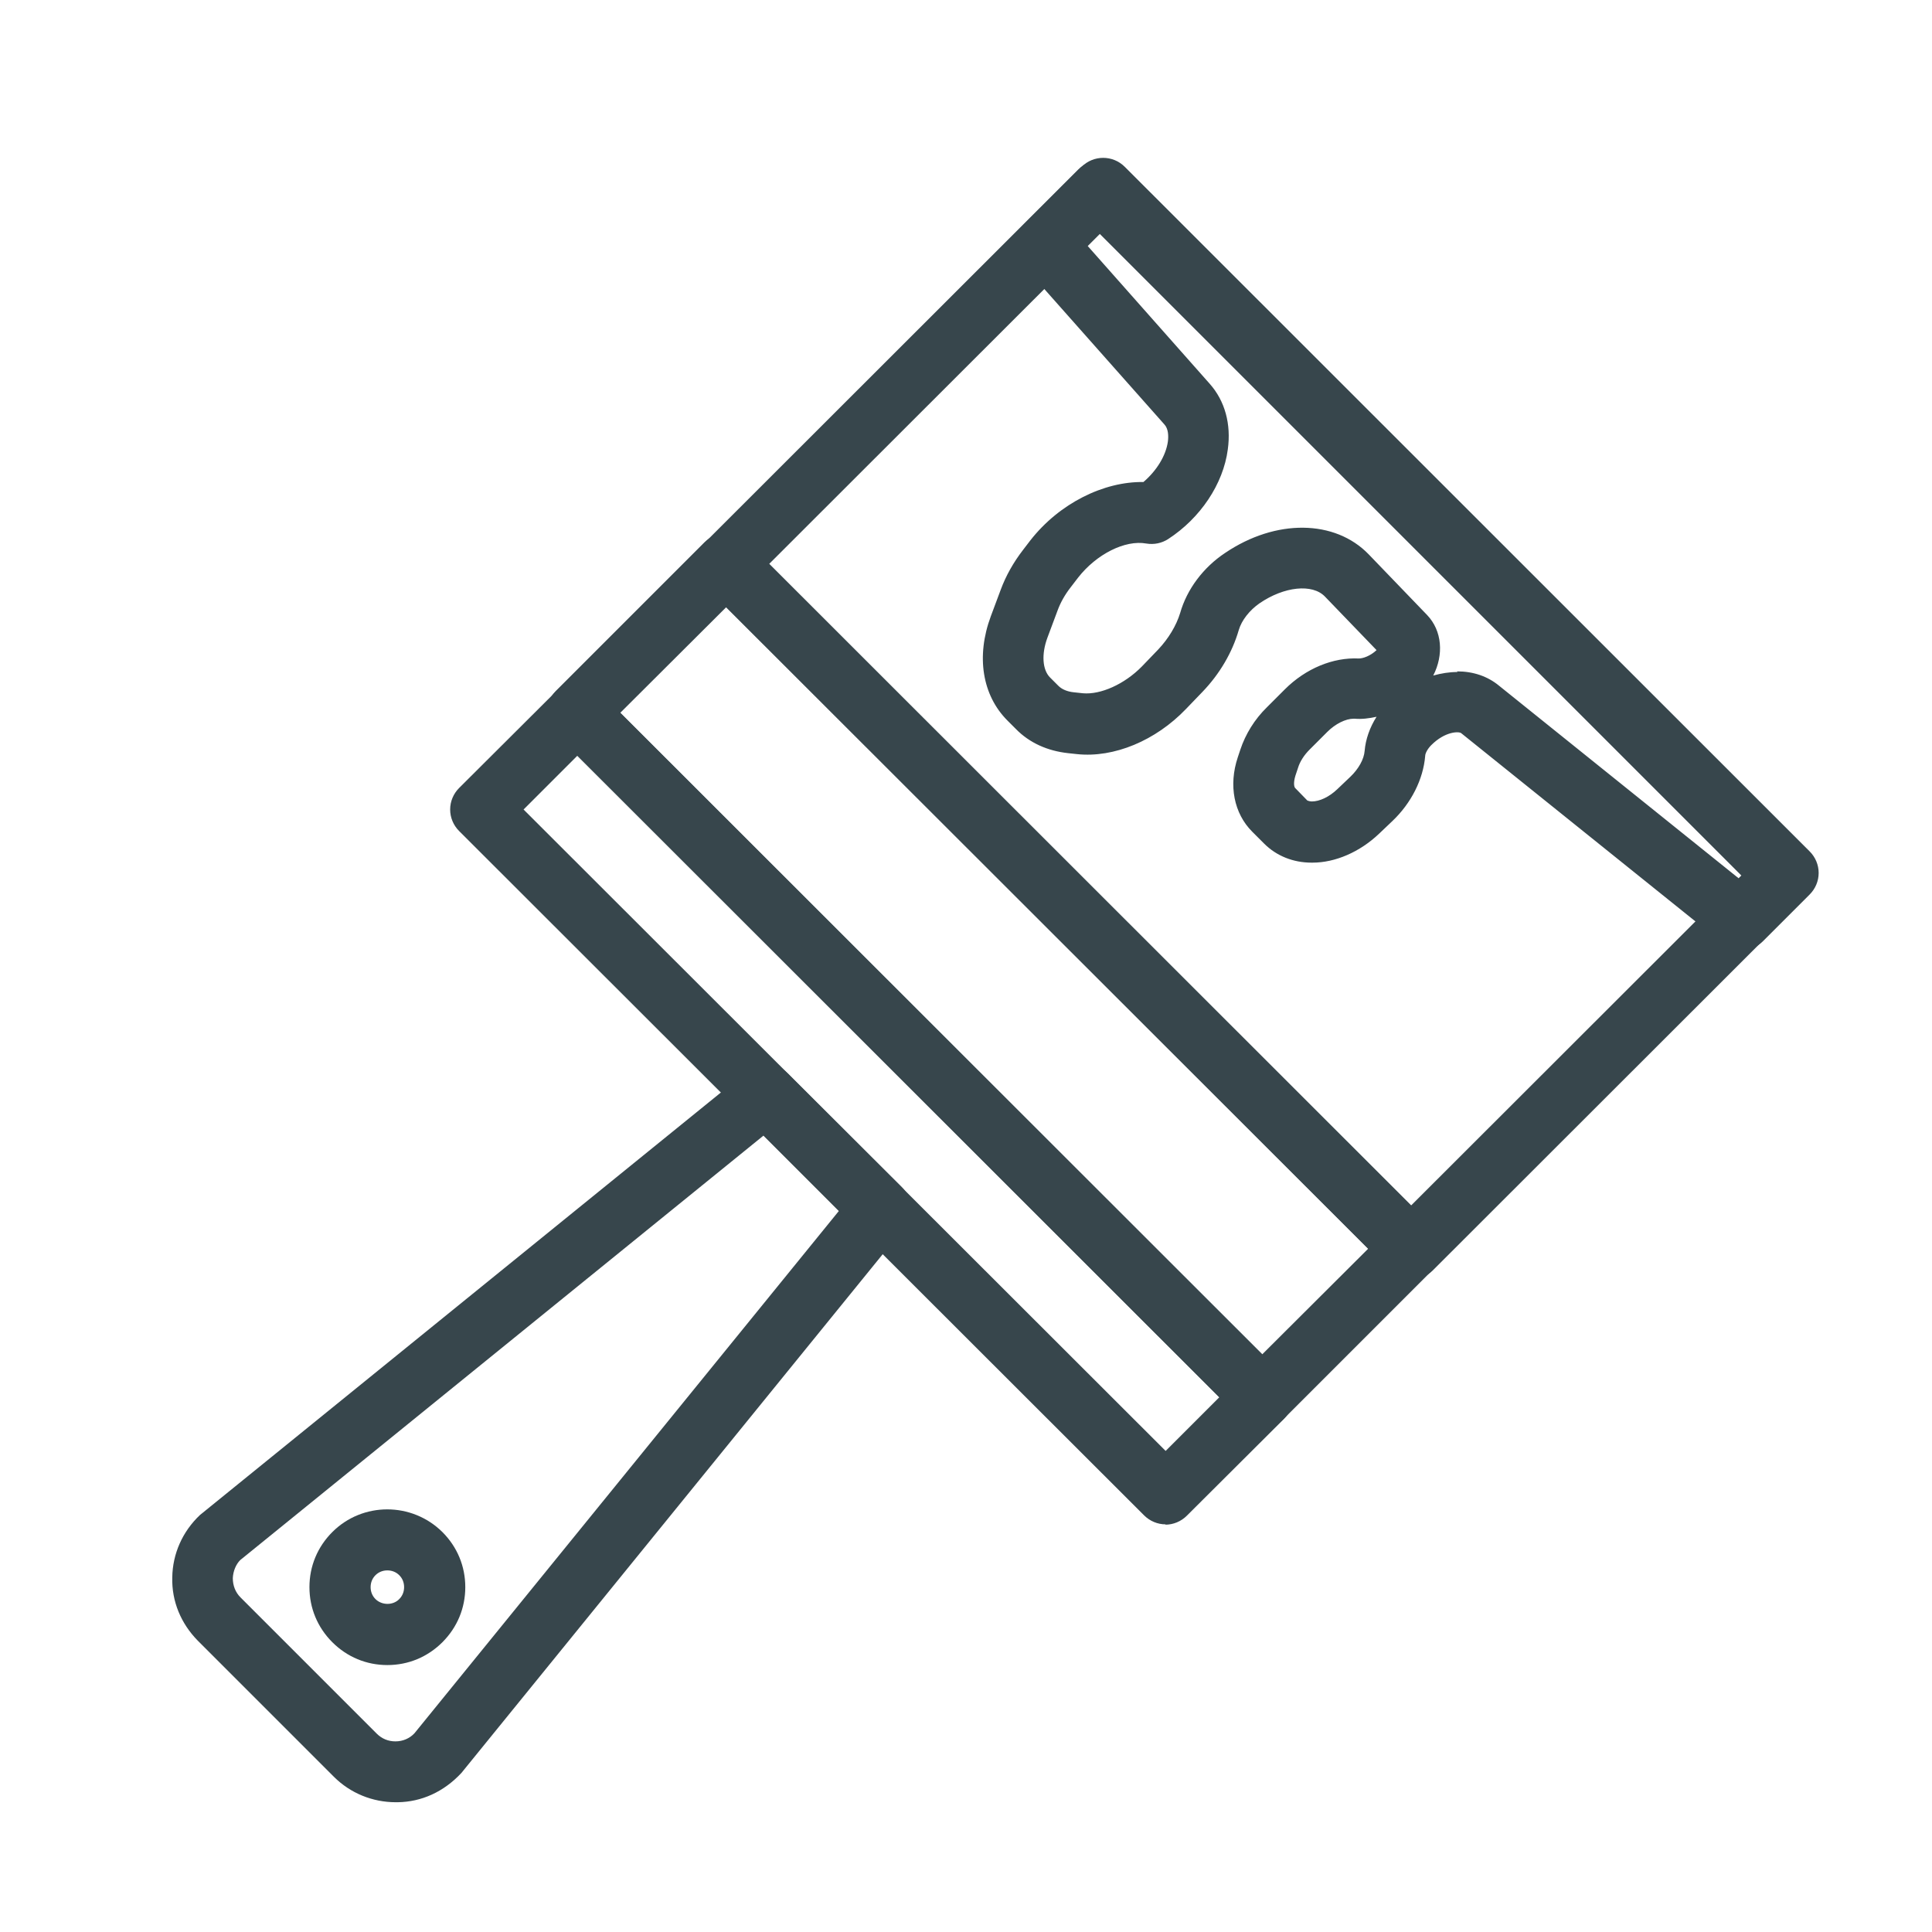 <?xml version="1.0" encoding="UTF-8"?>
<svg id="Layer_1" data-name="Layer 1" xmlns="http://www.w3.org/2000/svg" viewBox="0 0 60 60">
  <defs>
    <style>
      .cls-1 {
        fill: #37464c;
        stroke-width: 0px;
      }
    </style>
  </defs>
  <g>
    <path class="cls-1" d="m39.2,43.97c-.15,0-.29-.06-.4-.17l-21.27-21.26c-.11-.11-.17-.25-.17-.4s.06-.3.17-.4l4.62-4.62c.22-.22.58-.22.81,0l21.27,21.26c.11.11.17.25.17.4s-.06.3-.17.4l-4.62,4.62c-.11.11-.26.17-.4.17Zm-20.47-21.83l20.47,20.45,3.82-3.81-20.47-20.45-3.82,3.81Z"/>
    <path class="cls-1" d="m39.2,44.34c-.25,0-.49-.1-.67-.28l-21.27-21.26c-.18-.18-.28-.42-.28-.67s.1-.49.28-.67l4.62-4.62c.37-.37.97-.37,1.34,0l21.27,21.26c.18.18.28.42.28.67s-.1.49-.28.67l-4.62,4.62c-.18.18-.42.28-.67.28Zm-16.65-27.02s-.1.02-.14.06l-4.62,4.62s-.06.09-.06.14.02.1.06.14l21.27,21.26c.07.07.2.07.28,0l4.62-4.62s.06-.09.06-.14-.02-.1-.06-.14l-21.27-21.26s-.09-.06-.14-.06Zm16.65,25.8l-21-20.98,4.35-4.34,21,20.98-4.35,4.34Zm-19.94-20.98l19.94,19.92,3.29-3.28-19.94-19.92-3.29,3.28Z"/>
  </g>
  <g>
    <path class="cls-1" d="m43.83,39.34c-.15,0-.29-.06-.4-.17l-21.27-21.26c-.11-.11-.17-.25-.17-.4s.06-.3.17-.4l11.6-11.59c.22-.22.58-.22.81,0l21.27,21.26c.11.11.17.25.17.4s-.06.3-.17.4l-11.6,11.59c-.11.11-.26.17-.4.17Zm-20.47-21.83l20.47,20.45,10.79-10.78L34.15,6.73l-10.79,10.78Z"/>
    <path class="cls-1" d="m43.83,39.72c-.25,0-.49-.1-.67-.27l-21.27-21.26c-.18-.18-.28-.42-.28-.67s.1-.49.28-.67l11.6-11.59c.37-.37.97-.37,1.34,0l21.27,21.26c.18.18.28.42.28.67s-.1.49-.28.67l-11.6,11.59c-.18.18-.42.28-.67.28ZM34.15,5.73s-.1.02-.14.06l-11.6,11.59s-.06.09-.06.14.02.1.06.14l21.27,21.26c.07.07.2.07.28,0l11.6-11.59s.06-.09.06-.14-.02-.1-.06-.14L34.29,5.79s-.09-.06-.14-.06Zm9.67,32.77l-21-20.98,11.32-11.32,21,20.98-11.32,11.31Zm-19.94-20.98l19.94,19.92,10.26-10.25L34.15,7.26l-10.26,10.25Z"/>
  </g>
  <g>
    <path class="cls-1" d="m36.2,46.97c-.15,0-.29-.06-.4-.17L14.52,25.54c-.11-.11-.17-.25-.17-.4s.06-.3.17-.4l3.01-3c.22-.22.58-.22.81,0l21.27,21.26c.11.11.17.25.17.4s-.06.3-.17.4l-3.01,3c-.11.11-.26.17-.4.17ZM15.73,25.14l20.47,20.45,2.2-2.2-20.47-20.45-2.2,2.2Z"/>
    <path class="cls-1" d="m36.2,47.34c-.25,0-.49-.1-.67-.28L14.26,25.81c-.18-.18-.28-.42-.28-.67s.1-.49.28-.67l3.01-3c.37-.37.97-.37,1.33,0l21.27,21.26c.18.18.28.42.28.67s-.1.49-.28.67l-3.01,3c-.18.18-.42.28-.67.28Zm-18.27-25.4c-.05,0-.1.02-.14.06l-3.01,3s-.06.09-.06.14.02.1.06.14l21.27,21.26c.06.06.14.14.28,0l3.01-3s.06-.09.06-.14-.02-.1-.06-.14l-21.27-21.26s-.09-.06-.14-.06Zm18.27,24.18L15.2,25.14l2.73-2.73,21,20.98-2.73,2.73Zm-19.94-20.98l19.94,19.92,1.67-1.67-19.94-19.92-1.67,1.67Z"/>
  </g>
  <g>
    <path class="cls-1" d="m12.29,55.6c-.62,0-1.21-.24-1.65-.68h0l-4.23-4.23c-.45-.45-.7-1.05-.69-1.69.01-.64.27-1.23.74-1.67,0,0,.02-.02.03-.03l16.94-13.74c.23-.18.55-.17.76.04l3.55,3.54c.21.21.22.54.04.76l-13.75,16.93s-.02.02-.03.03c-.44.47-1.03.73-1.67.74-.01,0-.03,0-.04,0Zm-.85-1.49c.23.23.53.35.85.35h.02c.32,0,.62-.14.84-.37l13.41-16.51-2.82-2.82-16.52,13.4c-.23.22-.36.52-.37.84,0,.33.12.64.35.87l4.23,4.23Z"/>
    <path class="cls-1" d="m12.29,55.97c-.72,0-1.41-.28-1.92-.79l-4.23-4.23c-.52-.53-.81-1.22-.79-1.96.01-.74.32-1.43.86-1.94l16.99-13.78c.38-.31.92-.28,1.26.06l3.55,3.54c.34.34.37.89.07,1.26l-13.75,16.93c-.55.59-1.24.9-1.98.91h-.05Zm11.5-22.17s-.09.01-.12.04l-16.94,13.74c-.4.38-.62.87-.63,1.41,0,.54.2,1.04.58,1.42l4.23,4.23c.37.37.86.58,1.39.58v.38-.38c.57,0,1.07-.23,1.43-.62l13.76-16.94c.06-.08.06-.19-.01-.26l-3.54-3.54s-.09-.06-.14-.06Zm-11.47,21.03c-.45,0-.84-.16-1.14-.46l-4.23-4.23c-.3-.3-.47-.71-.46-1.14,0-.42.18-.81.48-1.11l16.81-13.64,3.3,3.29-13.63,16.77c-.31.33-.71.5-1.13.5Zm11.4-19.57l-16.26,13.19c-.13.13-.22.34-.23.56,0,.23.08.44.24.6l4.23,4.23c.16.16.36.24.58.24.23,0,.44-.09.59-.25l13.18-16.22-2.34-2.34Z"/>
  </g>
  <g>
    <path class="cls-1" d="m12.03,51.33c-.52,0-1.04-.2-1.44-.6-.39-.39-.6-.9-.6-1.44s.21-1.06.6-1.44c.8-.79,2.09-.79,2.89,0,.39.39.6.9.6,1.44s-.21,1.06-.6,1.44c-.4.4-.92.6-1.44.6Zm0-2.94c-.23,0-.46.09-.64.26-.17.17-.26.4-.26.64s.09.47.26.64c.35.35.92.35,1.27,0,.17-.17.26-.4.26-.64s-.09-.47-.26-.64c-.18-.18-.41-.26-.64-.26Z"/>
    <path class="cls-1" d="m12.03,51.71c-.65,0-1.25-.25-1.71-.71-.46-.46-.71-1.06-.71-1.71s.25-1.25.71-1.71c.94-.94,2.47-.94,3.42,0,.46.46.71,1.06.71,1.71s-.25,1.25-.71,1.71c-.46.46-1.06.71-1.71.71Zm0-4.08c-.43,0-.85.16-1.18.49-.31.31-.49.73-.49,1.18s.17.86.49,1.18c.63.62,1.73.63,2.35,0,.31-.31.49-.73.49-1.18s-.17-.86-.49-1.18c-.32-.32-.75-.49-1.18-.49Zm0,2.94c-.34,0-.66-.13-.9-.37-.24-.24-.37-.56-.37-.9s.13-.66.37-.9c.48-.48,1.32-.48,1.8,0,.24.24.37.56.37.9s-.13.66-.37.9c-.24.24-.56.37-.9.37Zm0-1.8c-.14,0-.27.05-.37.15-.1.1-.15.23-.15.37s.05.27.15.37c.2.2.55.2.74,0,.1-.1.15-.23.15-.37s-.05-.27-.15-.37c-.1-.1-.23-.15-.37-.15Z"/>
  </g>
  <g>
    <path class="cls-1" d="m54.07,29.11c-.13,0-.25-.04-.36-.13l-8.1-6.51c-.27-.22-.91-.11-1.43.4-.17.17-.29.39-.3.57-.05.63-.38,1.28-.91,1.78l-.41.39c-.53.51-1.2.8-1.84.79-.47,0-.9-.17-1.21-.48l-.37-.37c-.47-.47-.6-1.19-.36-1.93l.08-.24c.14-.43.39-.83.73-1.17l.55-.55c.57-.57,1.32-.89,2.01-.85.27.01.62-.14.88-.41.12-.12.15-.24.15-.29l-1.79-1.86c-.52-.54-1.58-.48-2.52.15-.38.26-.67.64-.79,1.04-.18.63-.55,1.24-1.04,1.76l-.51.53c-.87.9-2.04,1.39-3.07,1.29l-.28-.03c-.55-.06-1.03-.28-1.39-.64l-.26-.26c-.68-.68-.84-1.75-.43-2.85l.31-.83c.15-.4.36-.78.64-1.13l.23-.3c.87-1.11,2.18-1.75,3.34-1.66.54-.41.93-1.02,1.01-1.6.03-.24.02-.58-.2-.83l-4.38-4.94c-.2-.23-.19-.57.02-.78l1.77-1.77c.22-.22.58-.22.81,0l21.27,21.26c.11.11.17.25.17.4s-.06.3-.17.4l-1.45,1.45c-.11.11-.26.17-.4.17Zm-8.82-7.89c.4,0,.78.12,1.08.36l7.7,6.19.69-.69L34.25,6.64l-.99.98,4.03,4.54c.4.45.56,1.06.47,1.74-.13.96-.77,1.93-1.68,2.51-.12.08-.27.11-.41.08-.8-.15-1.82.35-2.49,1.2l-.23.3c-.2.26-.36.54-.47.83l-.31.83c-.25.66-.18,1.29.17,1.64l.26.26c.17.17.42.28.71.31l.28.03c.68.07,1.52-.3,2.13-.94l.51-.53c.37-.38.64-.84.77-1.29.19-.65.64-1.26,1.25-1.66,1.42-.96,3.06-.96,3.98,0l1.81,1.88c.46.48.38,1.3-.19,1.86-.5.5-1.16.78-1.76.74-.36-.02-.8.18-1.14.52l-.55.55c-.21.21-.37.47-.46.72l-.08.24c-.11.33-.08.62.08.77l.37.37c.12.12.29.14.41.14h0c.34,0,.73-.18,1.04-.48l.41-.39c.32-.3.53-.69.55-1.04.04-.45.27-.92.63-1.29.55-.55,1.24-.84,1.87-.84Z"/>
    <path class="cls-1" d="m54.07,29.49c-.22,0-.43-.07-.59-.21l-8.1-6.51c-.07-.06-.5-.06-.93.37-.12.12-.19.26-.19.34-.06.72-.43,1.46-1.02,2.02l-.41.39c-.6.57-1.36.9-2.07.9h-.03c-.57,0-1.09-.21-1.47-.59l-.37-.37c-.57-.57-.74-1.44-.45-2.31l.08-.24c.16-.48.44-.94.83-1.32l.55-.55c.65-.65,1.5-1,2.3-.96.13,0,.36-.08.55-.26l-1.6-1.66c-.39-.41-1.27-.32-2.04.21-.3.21-.55.52-.64.83-.2.69-.59,1.36-1.13,1.92l-.51.53c-.94.98-2.23,1.52-3.38,1.4l-.28-.03c-.64-.07-1.2-.32-1.62-.75l-.26-.26c-.79-.79-.98-2-.52-3.24l.31-.83c.16-.43.39-.84.69-1.23l.23-.3c.9-1.15,2.28-1.83,3.51-1.81.41-.35.7-.82.76-1.26.02-.16.02-.39-.11-.53l-4.38-4.94c-.33-.37-.31-.94.04-1.29l1.77-1.77c.37-.37.97-.37,1.34,0l21.27,21.26c.18.18.28.42.28.67s-.1.49-.28.67l-1.45,1.45c-.18.18-.42.28-.67.28Zm-8.82-7.5c.23,0,.44.06.6.19l8.1,6.51c.12.09.2.04.26-.01l1.45-1.45s.06-.09.06-.14-.02-.1-.06-.14L34.38,5.69c-.08-.08-.2-.08-.28,0l-1.77,1.77c-.07.07-.08.19,0,.27l4.38,4.94c.25.28.35.67.29,1.13-.09.68-.52,1.37-1.15,1.85l-.11.09h-.14c-1.05-.1-2.22.49-3.01,1.5l-.23.3c-.25.32-.45.67-.58,1.03l-.31.83c-.36.96-.23,1.88.34,2.45l.26.26c.3.3.7.48,1.17.53l.28.03c.92.09,1.97-.36,2.76-1.17l.51-.53c.46-.47.79-1.03.95-1.61.14-.48.49-.94.94-1.24,1.11-.75,2.34-.79,3-.11l1.9,1.97v.15c0,.14-.07.36-.26.55-.34.34-.78.52-1.17.52-.59-.05-1.23.24-1.73.74l-.55.55c-.3.3-.52.65-.64,1.02l-.08.24c-.2.61-.1,1.19.27,1.55l.37.37c.24.24.57.37.95.37.55-.02,1.11-.25,1.58-.69l.41-.39c.46-.44.75-1,.79-1.54.02-.28.17-.57.41-.81.4-.4.9-.62,1.32-.62Zm8.81,6.29l-7.96-6.4c-.61-.49-1.71-.29-2.45.45-.3.3-.49.68-.52,1.05-.04.44-.29.92-.67,1.29l-.41.39c-.64.61-1.56.75-1.98.33l-.37-.38c-.26-.26-.32-.69-.17-1.15l.08-.24c.1-.31.3-.62.55-.87l.55-.55c.42-.42.94-.66,1.42-.62.5.01,1.04-.2,1.47-.63.42-.42.5-1.01.18-1.34l-1.81-1.88c-.79-.82-2.23-.8-3.5.05-.53.36-.93.89-1.09,1.46-.15.51-.45,1.02-.86,1.44l-.51.53c-.69.72-1.65,1.14-2.44,1.06l-.28-.03c-.37-.04-.7-.18-.93-.42l-.26-.26c-.46-.46-.55-1.24-.25-2.04l.31-.83c.12-.32.3-.63.52-.92l.23-.3c.76-.97,1.9-1.51,2.85-1.34.05,0,.1,0,.14-.03.82-.53,1.4-1.39,1.51-2.25.08-.56-.06-1.07-.38-1.44l-4.26-4.8,1.5-1.5,21,20.98-1.19,1.19Zm-8.81-7.43c.5,0,.95.15,1.31.45l7.44,5.98.18-.18L34.25,7.17l-.47.47,3.79,4.28c.47.53.67,1.25.56,2.04-.14,1.07-.85,2.13-1.85,2.78-.2.13-.44.18-.68.14-.66-.12-1.55.33-2.12,1.06l-.23.3c-.18.23-.32.48-.41.73l-.31.83c-.19.51-.16,1,.08,1.24l.26.26c.11.11.28.18.48.2l.28.03c.55.05,1.29-.28,1.83-.83l.51-.53c.32-.34.56-.74.68-1.13.21-.74.72-1.42,1.4-1.87,1.57-1.06,3.41-1.04,4.46.05l1.81,1.88c.47.49.52,1.24.19,1.88.25-.07.5-.11.75-.11Zm-3.21,1.47c-.25,0-.57.16-.82.41l-.55.55c-.17.17-.3.37-.36.57l-.08.24c-.07.23-.04.36,0,.39l.37.38s.07.03.14.03c.24,0,.54-.14.79-.38l.41-.39c.25-.24.42-.54.44-.8.03-.36.16-.73.37-1.06-.23.05-.46.08-.68.06,0,0-.02,0-.03,0Z"/>
  </g>
</svg>